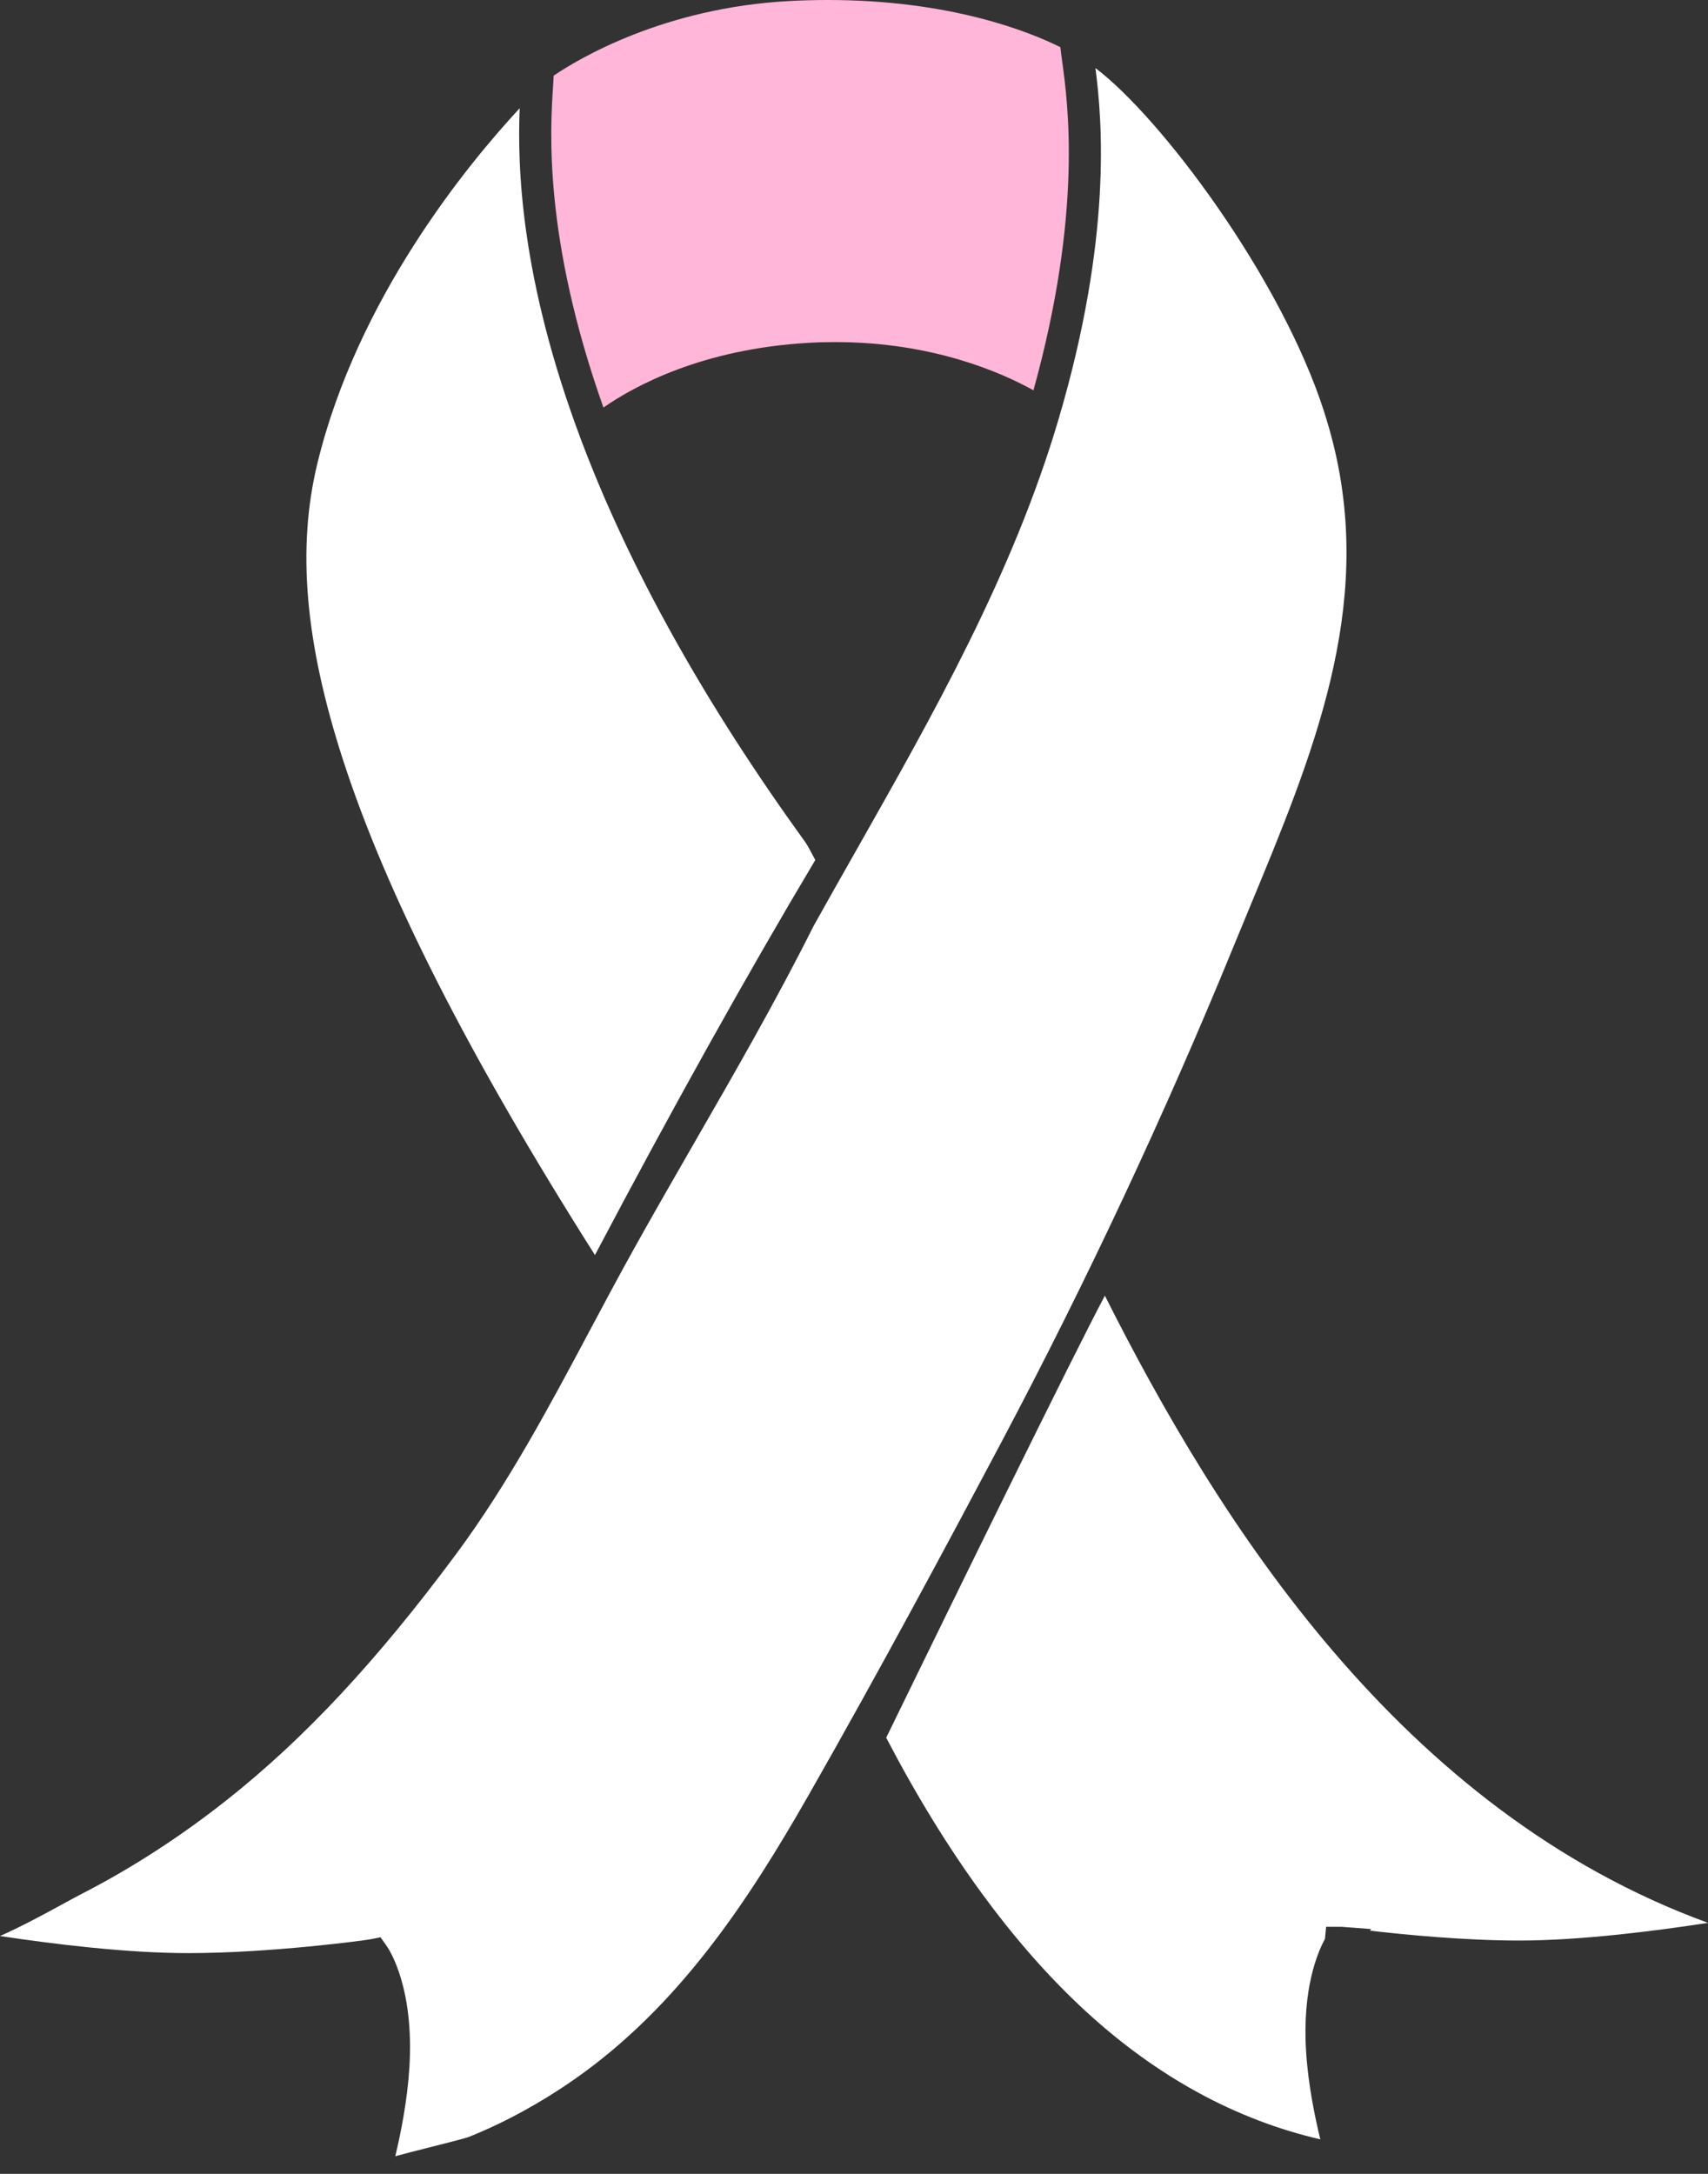 <svg width="33" height="42" viewBox="0 0 33 42" fill="none" xmlns="http://www.w3.org/2000/svg">
<rect x="0" y="0" width="33" height="42" fill="#333333" stroke="none"/>
<path d="M19.967 7.541C20.922 4.095 20.632 1.988 20.521 1.177C20.506 1.068 20.494 0.982 20.487 0.911C19.868 0.604 18.35 0 15.995 0C15.756 0 15.512 0.006 15.269 0.019C12.821 0.145 11.165 1.144 10.697 1.462C10.695 1.525 10.69 1.601 10.684 1.692C10.632 2.501 10.497 4.597 11.659 7.874C12.248 7.463 13.565 6.739 15.633 6.623C15.801 6.613 15.971 6.609 16.138 6.609C18.025 6.609 19.358 7.202 19.967 7.541Z" fill="#FFB6D8"/>
<path d="M20.854 0.768C20.858 0.768 20.861 0.769 20.866 0.77C20.861 0.769 20.858 0.768 20.854 0.768Z" fill="white"/>
<path d="M20.914 0.789C20.914 0.789 20.914 0.789 20.913 0.789C20.914 0.789 20.914 0.789 20.914 0.789Z" fill="white"/>
<path d="M20.802 0.785C20.796 0.795 20.792 0.81 20.792 0.83C20.792 0.81 20.796 0.796 20.802 0.785Z" fill="white"/>
<path d="M20.833 0.767C20.823 0.768 20.816 0.772 20.81 0.778C20.816 0.772 20.823 0.768 20.833 0.767Z" fill="white"/>
<path d="M25.938 37.228L26.492 37.27L26.47 37.301C27.12 37.377 28.297 37.492 29.352 37.492C30.535 37.492 31.985 37.307 33 37.15C27.048 34.979 23.537 29.385 21.347 25.033C20.724 26.205 18.474 30.8 17.122 33.573C18.279 35.791 19.574 37.567 20.972 38.853C22.351 40.123 23.876 40.955 25.51 41.333C25.406 40.91 25.273 40.269 25.234 39.624C25.16 38.409 25.462 37.71 25.599 37.462L25.622 37.227L25.906 37.227C25.912 37.227 25.923 37.227 25.938 37.228Z" fill="white"/>
<path d="M11.079 40.186C13.123 38.766 14.47 36.703 15.621 34.686C17.009 32.253 18.341 29.762 19.347 27.865C20.99 24.765 22.498 21.547 23.828 18.299C23.931 18.047 24.036 17.795 24.14 17.543C25.375 14.566 26.541 11.755 25.765 8.595C25.713 8.384 25.65 8.165 25.579 7.942C24.744 5.356 22.433 2.274 21.165 1.315C21.296 2.329 21.491 4.588 20.45 8.108C19.566 11.094 18.03 13.804 16.546 16.424C16.273 16.905 15.991 17.402 15.717 17.894C15.007 19.313 14.2 20.716 13.418 22.073C13.03 22.747 12.629 23.444 12.246 24.132C11.963 24.641 11.681 25.169 11.409 25.68C10.624 27.155 9.812 28.68 8.804 30.037C7.282 32.088 5.879 33.592 4.39 34.77C3.497 35.477 2.561 36.084 1.608 36.575C1.507 36.627 1.382 36.695 1.24 36.772C0.886 36.966 0.444 37.207 0 37.405C1.043 37.562 2.459 37.735 3.636 37.735C5.218 37.735 7.049 37.489 7.155 37.468L7.352 37.429L7.469 37.594C7.524 37.672 8.004 38.402 7.91 39.94C7.871 40.582 7.743 41.219 7.637 41.659C7.825 41.608 8.062 41.547 8.365 41.471C8.646 41.4 8.995 41.311 9.061 41.285C9.75 41.008 10.429 40.638 11.079 40.186Z" fill="white"/>
<path d="M6.621 14.662C7.46 17.26 9.056 20.4 11.495 24.248C12.992 21.411 14.422 18.846 15.752 16.616C15.678 16.474 15.594 16.317 15.556 16.266C13.61 13.578 12.153 10.963 11.224 8.49C10.045 5.354 9.996 3.189 10.041 2.091C9.036 3.174 6.908 5.759 6.132 8.953C5.736 10.586 5.891 12.4 6.621 14.662Z" fill="white"/>
</svg>

